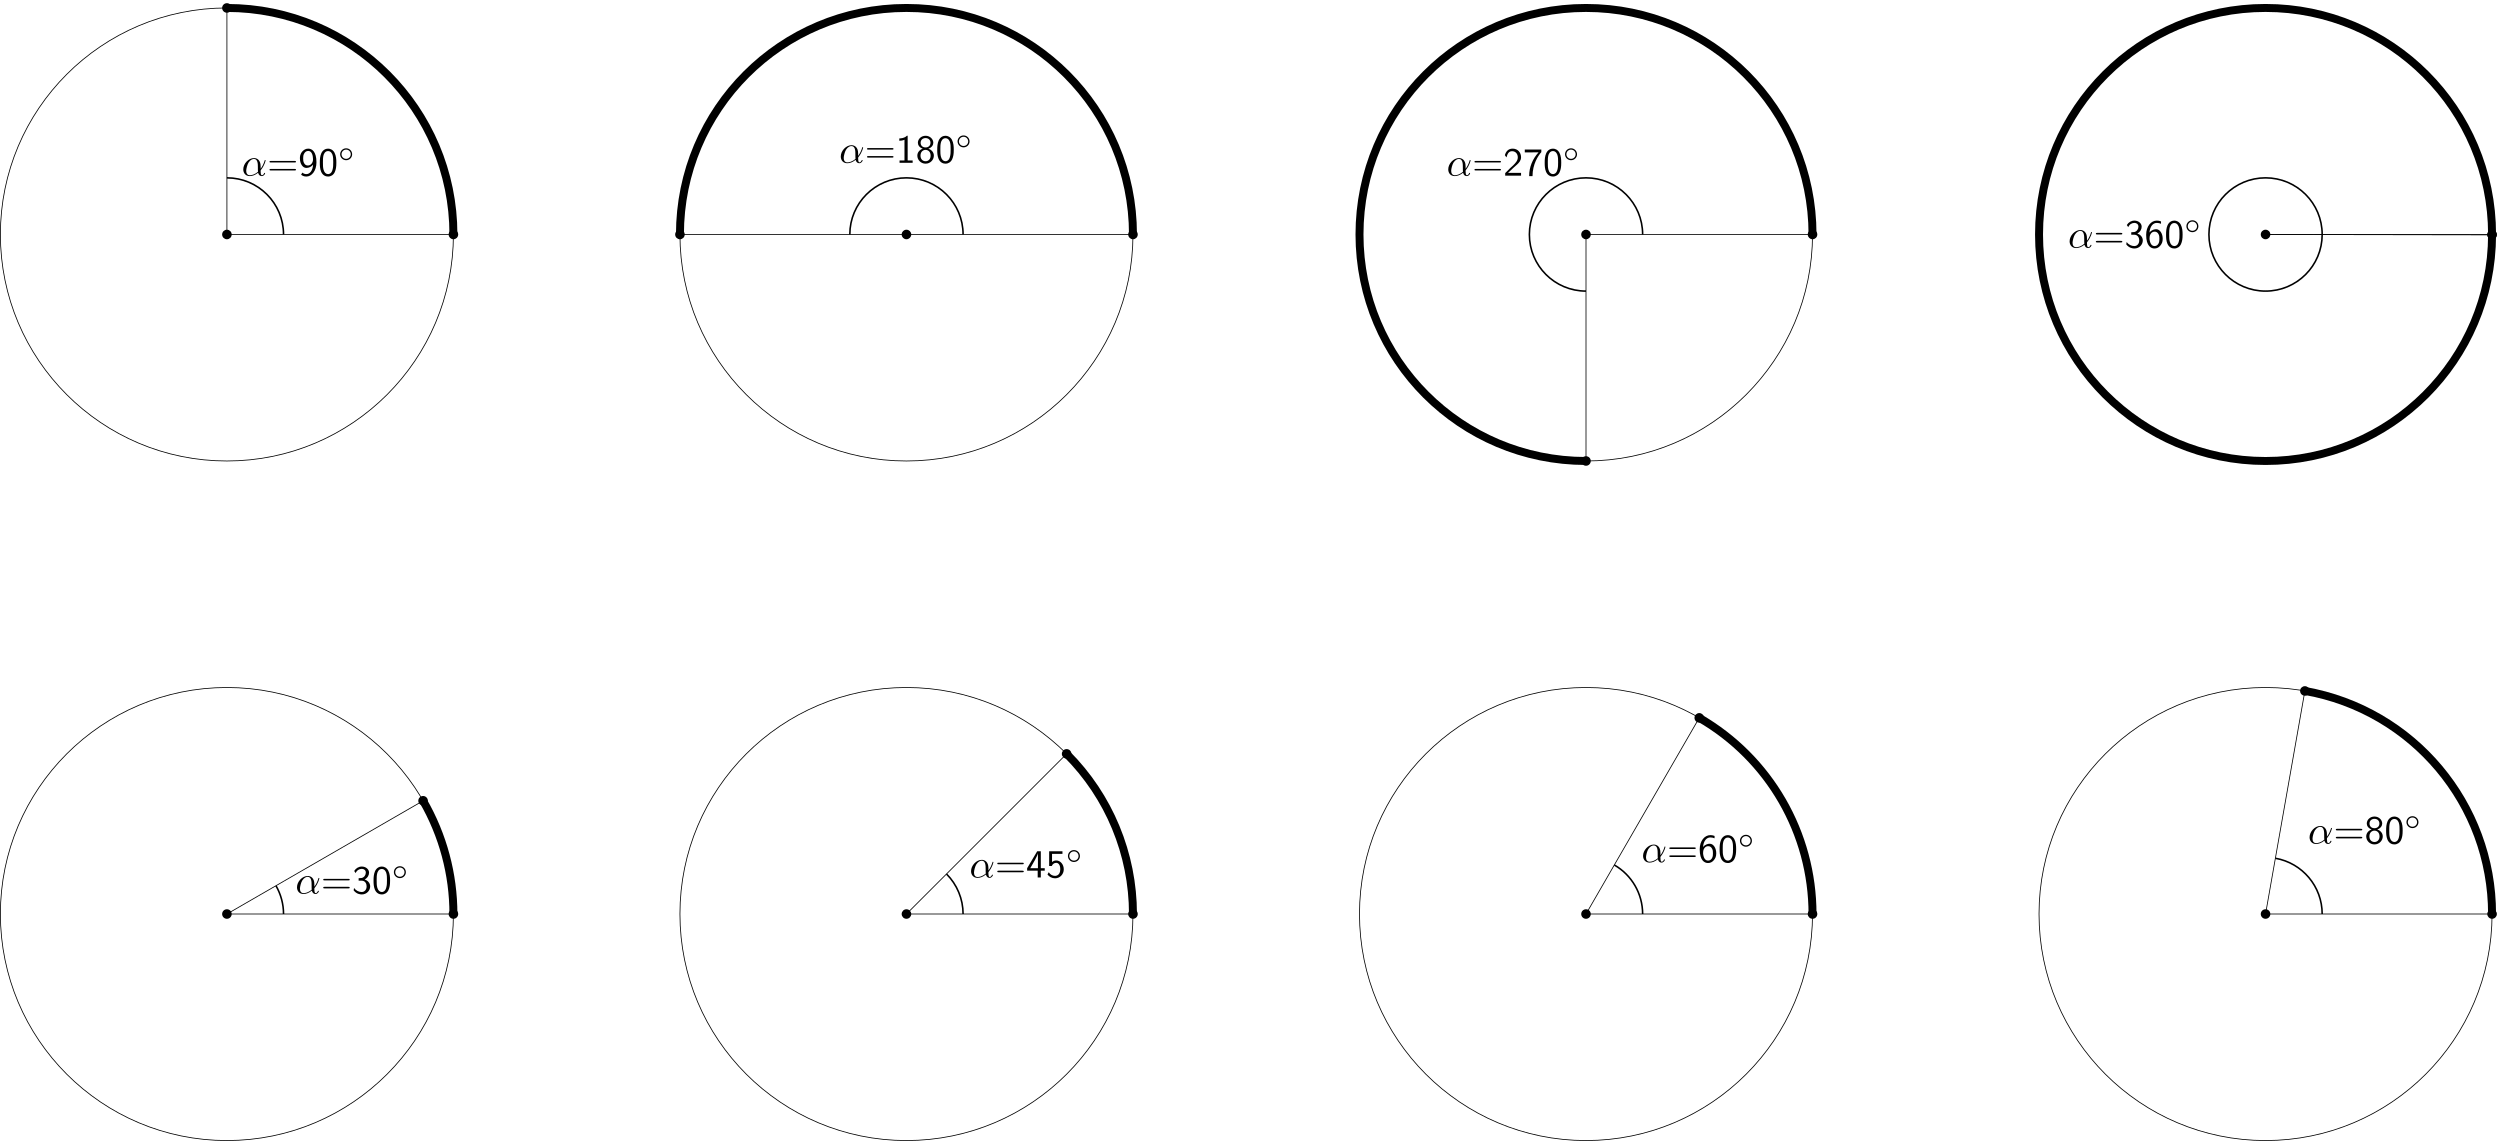 <?xml version="1.0" encoding="UTF-8"?>
<svg xmlns="http://www.w3.org/2000/svg" xmlns:xlink="http://www.w3.org/1999/xlink" width="625.714" height="285.557" viewBox="0 0 625.714 285.557">
<defs>
<g>
<g id="glyph-0-0">
<path d="M 4.75 -2.359 C 4.75 -3.922 3.828 -4.406 3.094 -4.406 C 1.719 -4.406 0.406 -2.984 0.406 -1.578 C 0.406 -0.641 1 0.109 2.031 0.109 C 2.656 0.109 3.375 -0.125 4.125 -0.734 C 4.25 -0.203 4.578 0.109 5.031 0.109 C 5.562 0.109 5.875 -0.438 5.875 -0.594 C 5.875 -0.672 5.812 -0.703 5.75 -0.703 C 5.688 -0.703 5.656 -0.672 5.625 -0.594 C 5.438 -0.109 5.078 -0.109 5.062 -0.109 C 4.75 -0.109 4.75 -0.891 4.75 -1.125 C 4.75 -1.328 4.75 -1.359 4.859 -1.469 C 5.797 -2.656 6 -3.812 6 -3.812 C 6 -3.844 5.984 -3.922 5.875 -3.922 C 5.781 -3.922 5.781 -3.891 5.734 -3.703 C 5.547 -3.078 5.219 -2.328 4.75 -1.734 Z M 4.094 -0.984 C 3.203 -0.219 2.438 -0.109 2.047 -0.109 C 1.453 -0.109 1.141 -0.562 1.141 -1.203 C 1.141 -1.688 1.406 -2.766 1.719 -3.266 C 2.188 -4 2.734 -4.188 3.078 -4.188 C 4.062 -4.188 4.062 -2.875 4.062 -2.109 C 4.062 -1.734 4.062 -1.156 4.094 -0.984 Z M 4.094 -0.984 "/>
</g>
<g id="glyph-1-0">
<path d="M 7.188 -3.484 C 7.188 -3.688 7 -3.688 6.859 -3.688 L 0.891 -3.688 C 0.75 -3.688 0.562 -3.688 0.562 -3.484 C 0.562 -3.297 0.75 -3.297 0.891 -3.297 L 6.844 -3.297 C 7 -3.297 7.188 -3.297 7.188 -3.484 Z M 7.188 -1.5 C 7.188 -1.688 7 -1.688 6.844 -1.688 L 0.891 -1.688 C 0.75 -1.688 0.562 -1.688 0.562 -1.5 C 0.562 -1.297 0.75 -1.297 0.891 -1.297 L 6.859 -1.297 C 7 -1.297 7.188 -1.297 7.188 -1.5 Z M 7.188 -1.5 "/>
</g>
<g id="glyph-1-1">
<path d="M 4.562 -3.344 C 4.562 -6.125 3.375 -6.766 2.516 -6.766 C 1.828 -6.766 1.422 -6.453 1.062 -6.094 C 0.438 -5.406 0.422 -4.75 0.422 -4.328 C 0.422 -3.047 1.078 -1.938 2.031 -1.938 C 2.656 -1.938 3.297 -2.219 3.719 -2.766 C 3.609 -1.156 2.844 -0.391 2.047 -0.391 C 1.719 -0.391 1.391 -0.469 1.031 -0.766 L 0.719 -0.234 C 1.062 0.016 1.422 0.219 2.047 0.219 C 3.344 0.219 4.562 -1.172 4.562 -3.344 Z M 3.703 -4.094 C 3.703 -3.281 3.203 -2.547 2.422 -2.547 C 1.953 -2.547 1.672 -2.766 1.469 -3.141 C 1.25 -3.531 1.234 -3.891 1.234 -4.328 C 1.234 -4.766 1.25 -5.172 1.531 -5.609 C 1.719 -5.906 2 -6.188 2.516 -6.188 C 3.5 -6.188 3.672 -4.828 3.688 -4.344 C 3.703 -4.266 3.703 -4.172 3.703 -4.094 Z M 3.703 -4.094 "/>
</g>
<g id="glyph-1-2">
<path d="M 4.562 -3.25 C 4.562 -4.031 4.516 -4.969 4.094 -5.766 C 3.688 -6.516 3 -6.766 2.5 -6.766 C 1.906 -6.766 1.203 -6.484 0.797 -5.609 C 0.469 -4.875 0.422 -4.047 0.422 -3.25 C 0.422 -2.469 0.453 -1.734 0.75 -1 C 1.156 -0.047 1.906 0.219 2.484 0.219 C 3.203 0.219 3.844 -0.188 4.156 -0.875 C 4.453 -1.531 4.562 -2.188 4.562 -3.25 Z M 3.781 -3.375 C 3.781 -2.719 3.781 -2.078 3.594 -1.453 C 3.344 -0.547 2.812 -0.391 2.5 -0.391 C 1.969 -0.391 1.562 -0.766 1.359 -1.484 C 1.203 -2.047 1.203 -2.594 1.203 -3.375 C 1.203 -4 1.203 -4.594 1.359 -5.141 C 1.422 -5.328 1.672 -6.156 2.484 -6.156 C 3.266 -6.156 3.516 -5.391 3.594 -5.219 C 3.781 -4.656 3.781 -3.984 3.781 -3.375 Z M 3.781 -3.375 "/>
</g>
<g id="glyph-1-3">
<path d="M 4.234 0 L 4.234 -0.578 L 2.984 -0.578 L 2.984 -6.766 L 2.781 -6.766 C 2.188 -6.156 1.359 -6.125 0.891 -6.094 L 0.891 -5.516 C 1.219 -5.531 1.688 -5.547 2.188 -5.766 L 2.188 -0.578 L 0.953 -0.578 L 0.953 0 Z M 4.234 0 "/>
</g>
<g id="glyph-1-4">
<path d="M 4.562 -1.797 C 4.562 -2.703 3.859 -3.312 3.188 -3.531 C 4.078 -3.828 4.422 -4.484 4.422 -5.016 C 4.422 -5.953 3.562 -6.766 2.5 -6.766 C 1.375 -6.766 0.562 -5.938 0.562 -5.016 C 0.562 -4.484 0.891 -3.828 1.781 -3.531 C 1.062 -3.297 0.422 -2.656 0.422 -1.797 C 0.422 -0.703 1.328 0.219 2.484 0.219 C 3.672 0.219 4.562 -0.734 4.562 -1.797 Z M 3.719 -5.016 C 3.719 -4.297 3.203 -3.844 2.5 -3.844 C 1.719 -3.844 1.25 -4.328 1.25 -5.016 C 1.25 -5.703 1.75 -6.188 2.484 -6.188 C 3.266 -6.188 3.719 -5.656 3.719 -5.016 Z M 3.75 -1.797 C 3.75 -0.844 3.125 -0.391 2.5 -0.391 C 1.797 -0.391 1.219 -0.875 1.219 -1.797 C 1.219 -2.844 1.938 -3.234 2.484 -3.234 C 3.062 -3.234 3.75 -2.828 3.75 -1.797 Z M 3.75 -1.797 "/>
</g>
<g id="glyph-1-5">
<path d="M 4.469 0 L 4.469 -0.703 L 2.656 -0.703 C 2.547 -0.703 2.422 -0.703 2.297 -0.703 L 1.219 -0.703 C 1.531 -0.984 2.297 -1.719 2.609 -2.016 C 2.797 -2.188 3.297 -2.609 3.484 -2.797 C 3.938 -3.234 4.469 -3.766 4.469 -4.609 C 4.469 -5.766 3.672 -6.766 2.359 -6.766 C 1.219 -6.766 0.656 -5.984 0.422 -5.125 C 0.531 -4.953 0.594 -4.891 0.609 -4.859 C 0.625 -4.844 0.734 -4.719 0.828 -4.578 C 1.031 -5.344 1.312 -6.125 2.219 -6.125 C 3.156 -6.125 3.656 -5.375 3.656 -4.594 C 3.656 -3.75 3.094 -3.188 2.5 -2.578 L 1.734 -1.875 L 0.5 -0.641 L 0.5 0 Z M 4.469 0 "/>
</g>
<g id="glyph-1-6">
<path d="M 4.562 -5.891 L 4.562 -6.547 L 0.422 -6.547 L 0.422 -5.828 L 2.312 -5.828 C 2.438 -5.828 2.547 -5.844 2.672 -5.844 L 3.875 -5.844 C 2.406 -4.219 1.516 -2.219 1.516 0.109 L 2.359 0.109 C 2.359 -2.875 3.781 -5.016 4.562 -5.891 Z M 4.562 -5.891 "/>
</g>
<g id="glyph-1-7">
<path d="M 4.562 -1.797 C 4.562 -2.703 3.859 -3.312 3.188 -3.531 C 3.938 -3.938 4.281 -4.609 4.281 -5.25 C 4.281 -6.094 3.453 -6.766 2.469 -6.766 C 1.703 -6.766 0.984 -6.359 0.562 -5.656 L 0.922 -5.125 C 1.203 -5.828 1.859 -6.188 2.469 -6.188 C 2.984 -6.188 3.469 -5.875 3.469 -5.25 C 3.469 -4.641 3.062 -4.047 2.453 -3.906 C 2.391 -3.891 2.375 -3.891 1.672 -3.844 L 1.672 -3.234 L 2.375 -3.234 C 3.453 -3.234 3.672 -2.297 3.672 -1.797 C 3.672 -1.031 3.203 -0.391 2.438 -0.391 C 1.75 -0.391 0.969 -0.734 0.531 -1.422 L 0.422 -0.812 C 1.141 0.125 2.062 0.219 2.469 0.219 C 3.672 0.219 4.562 -0.75 4.562 -1.797 Z M 4.562 -1.797 "/>
</g>
<g id="glyph-1-8">
<path d="M 4.562 -2.219 C 4.562 -3.484 3.891 -4.609 2.938 -4.609 C 2.625 -4.609 1.859 -4.531 1.25 -3.781 C 1.391 -5.391 2.172 -6.188 3.094 -6.188 C 3.469 -6.188 3.781 -6.109 4.141 -5.969 L 4.141 -6.562 C 3.625 -6.766 3.219 -6.766 3.078 -6.766 C 1.672 -6.766 0.422 -5.359 0.422 -3.203 C 0.422 -0.391 1.656 0.219 2.5 0.219 C 3.094 0.219 3.531 -0.016 3.922 -0.453 C 4.359 -0.969 4.562 -1.422 4.562 -2.219 Z M 3.734 -2.219 C 3.734 -1.875 3.734 -1.422 3.5 -1 C 3.328 -0.734 3.078 -0.391 2.5 -0.391 C 1.453 -0.391 1.297 -1.859 1.266 -2.188 C 1.266 -2.328 1.266 -2.344 1.281 -2.469 C 1.281 -3.203 1.719 -4 2.547 -4 C 3.031 -4 3.312 -3.75 3.516 -3.375 C 3.719 -3.016 3.734 -2.656 3.734 -2.219 Z M 3.734 -2.219 "/>
</g>
<g id="glyph-1-9">
<path d="M 4.688 -1.703 L 4.688 -2.312 L 3.703 -2.312 L 3.703 -6.547 L 2.797 -6.547 L 0.281 -2.312 L 0.281 -1.703 L 2.922 -1.703 L 2.922 0 L 3.703 0 L 3.703 -1.703 Z M 2.984 -2.312 L 1.062 -2.312 C 1.578 -3.172 2.969 -5.531 2.984 -6.094 Z M 2.984 -2.312 "/>
</g>
<g id="glyph-1-10">
<path d="M 4.469 -2.031 C 4.469 -3.266 3.625 -4.25 2.594 -4.25 C 2.188 -4.25 1.812 -4.109 1.531 -3.844 L 1.531 -5.906 L 4.141 -5.906 L 4.141 -6.547 L 0.812 -6.547 L 0.812 -2.859 L 1.469 -2.859 C 1.641 -3.266 2 -3.656 2.578 -3.656 C 3.047 -3.656 3.594 -3.234 3.594 -2.047 C 3.594 -0.391 2.375 -0.391 2.281 -0.391 C 1.609 -0.391 1 -0.781 0.719 -1.312 L 0.391 -0.75 C 0.797 -0.188 1.484 0.219 2.297 0.219 C 3.484 0.219 4.469 -0.766 4.469 -2.031 Z M 4.469 -2.031 "/>
</g>
<g id="glyph-2-0">
<path d="M 3.531 -1.734 C 3.531 -2.578 2.859 -3.234 2.031 -3.234 C 1.203 -3.234 0.531 -2.562 0.531 -1.75 C 0.531 -0.906 1.219 -0.25 2.031 -0.25 C 2.875 -0.25 3.531 -0.922 3.531 -1.734 Z M 2.031 -0.594 C 1.375 -0.594 0.875 -1.125 0.875 -1.734 C 0.875 -2.391 1.391 -2.906 2.031 -2.906 C 2.688 -2.906 3.188 -2.375 3.188 -1.75 C 3.188 -1.094 2.672 -0.594 2.031 -0.594 Z M 2.031 -0.594 "/>
</g>
</g>
<clipPath id="clip-0">
<path clip-rule="nonzero" d="M 507 0 L 625.715 0 L 625.715 119 L 507 119 Z M 507 0 "/>
</clipPath>
<clipPath id="clip-1">
<path clip-rule="nonzero" d="M 564 55 L 625.715 55 L 625.715 62 L 564 62 Z M 564 55 "/>
</clipPath>
<clipPath id="clip-2">
<path clip-rule="nonzero" d="M 482 0 L 625.715 0 L 625.715 144 L 482 144 Z M 482 0 "/>
</clipPath>
<clipPath id="clip-3">
<path clip-rule="nonzero" d="M 617 52 L 625.715 52 L 625.715 66 L 617 66 Z M 617 52 "/>
</clipPath>
<clipPath id="clip-4">
<path clip-rule="nonzero" d="M 617 52 L 625.715 52 L 625.715 66 L 617 66 Z M 617 52 "/>
</clipPath>
<clipPath id="clip-5">
<path clip-rule="nonzero" d="M 0 169 L 117 169 L 117 285.559 L 0 285.559 Z M 0 169 "/>
</clipPath>
<clipPath id="clip-6">
<path clip-rule="nonzero" d="M 167 169 L 287 169 L 287 285.559 L 167 285.559 Z M 167 169 "/>
</clipPath>
<clipPath id="clip-7">
<path clip-rule="nonzero" d="M 337 169 L 457 169 L 457 285.559 L 337 285.559 Z M 337 169 "/>
</clipPath>
<clipPath id="clip-8">
<path clip-rule="nonzero" d="M 507 169 L 625.715 169 L 625.715 285.559 L 507 285.559 Z M 507 169 "/>
</clipPath>
<clipPath id="clip-9">
<path clip-rule="nonzero" d="M 548 144 L 625.715 144 L 625.715 257 L 548 257 Z M 548 144 "/>
</clipPath>
<clipPath id="clip-10">
<path clip-rule="nonzero" d="M 617 222 L 625.715 222 L 625.715 236 L 617 236 Z M 617 222 "/>
</clipPath>
</defs>
<path fill="none" stroke-width="0.199" stroke-linecap="butt" stroke-linejoin="miter" stroke="rgb(0%, 0%, 0%)" stroke-opacity="1" stroke-miterlimit="10" d="M 56.692 -0.002 C 56.692 31.311 31.31 56.694 0.001 56.694 C -31.312 56.694 -56.694 31.311 -56.694 -0.002 C -56.694 -31.31 -31.312 -56.693 0.001 -56.693 C 31.31 -56.693 56.692 -31.31 56.692 -0.002 Z M 56.692 -0.002 " transform="matrix(1, 0, 0, -1, 56.792, 58.686)"/>
<path fill="none" stroke-width="0.199" stroke-linecap="round" stroke-linejoin="miter" stroke="rgb(0%, 0%, 0%)" stroke-opacity="1" stroke-miterlimit="10" d="M 0.001 -0.002 L 56.692 -0.002 " transform="matrix(1, 0, 0, -1, 56.792, 58.686)"/>
<path fill="none" stroke-width="0.199" stroke-linecap="round" stroke-linejoin="miter" stroke="rgb(0%, 0%, 0%)" stroke-opacity="1" stroke-miterlimit="10" d="M 0.001 -0.002 L 0.001 56.694 " transform="matrix(1, 0, 0, -1, 56.792, 58.686)"/>
<path fill="none" stroke-width="1.993" stroke-linecap="butt" stroke-linejoin="miter" stroke="rgb(0%, 0%, 0%)" stroke-opacity="1" stroke-miterlimit="10" d="M 56.692 -0.002 C 56.692 31.311 31.31 56.694 0.001 56.694 " transform="matrix(1, 0, 0, -1, 56.792, 58.686)"/>
<path fill-rule="nonzero" fill="rgb(0%, 0%, 0%)" fill-opacity="1" stroke-width="0.399" stroke-linecap="butt" stroke-linejoin="miter" stroke="rgb(0%, 0%, 0%)" stroke-opacity="1" stroke-miterlimit="10" d="M 57.688 -0.002 C 57.688 0.549 57.243 0.995 56.692 0.995 C 56.142 0.995 55.696 0.549 55.696 -0.002 C 55.696 -0.548 56.142 -0.998 56.692 -0.998 C 57.243 -0.998 57.688 -0.548 57.688 -0.002 Z M 57.688 -0.002 " transform="matrix(1, 0, 0, -1, 56.792, 58.686)"/>
<path fill-rule="nonzero" fill="rgb(0%, 0%, 0%)" fill-opacity="1" stroke-width="0.399" stroke-linecap="butt" stroke-linejoin="miter" stroke="rgb(0%, 0%, 0%)" stroke-opacity="1" stroke-miterlimit="10" d="M 0.997 56.694 C 0.997 57.245 0.552 57.69 0.001 57.69 C -0.55 57.69 -0.995 57.245 -0.995 56.694 C -0.995 56.143 -0.55 55.698 0.001 55.698 C 0.552 55.698 0.997 56.143 0.997 56.694 Z M 0.997 56.694 " transform="matrix(1, 0, 0, -1, 56.792, 58.686)"/>
<path fill-rule="nonzero" fill="rgb(0%, 0%, 0%)" fill-opacity="1" stroke-width="0.399" stroke-linecap="butt" stroke-linejoin="miter" stroke="rgb(0%, 0%, 0%)" stroke-opacity="1" stroke-miterlimit="10" d="M 0.997 -0.002 C 0.997 0.549 0.552 0.995 0.001 0.995 C -0.55 0.995 -0.995 0.549 -0.995 -0.002 C -0.995 -0.548 -0.55 -0.998 0.001 -0.998 C 0.552 -0.998 0.997 -0.548 0.997 -0.002 Z M 0.997 -0.002 " transform="matrix(1, 0, 0, -1, 56.792, 58.686)"/>
<path fill="none" stroke-width="0.399" stroke-linecap="butt" stroke-linejoin="miter" stroke="rgb(0%, 0%, 0%)" stroke-opacity="1" stroke-miterlimit="10" d="M 14.173 -0.002 C 14.173 7.827 7.829 14.174 0.001 14.174 " transform="matrix(1, 0, 0, -1, 56.792, 58.686)"/>
<g fill="rgb(0%, 0%, 0%)" fill-opacity="1">
<use xlink:href="#glyph-0-0" x="60.48" y="43.967"/>
</g>
<g fill="rgb(0%, 0%, 0%)" fill-opacity="1">
<use xlink:href="#glyph-1-0" x="66.89" y="43.967"/>
<use xlink:href="#glyph-1-1" x="74.641" y="43.967"/>
<use xlink:href="#glyph-1-2" x="79.622" y="43.967"/>
</g>
<g fill="rgb(0%, 0%, 0%)" fill-opacity="1">
<use xlink:href="#glyph-2-0" x="84.604" y="40.351"/>
</g>
<path fill="none" stroke-width="0.199" stroke-linecap="butt" stroke-linejoin="miter" stroke="rgb(0%, 0%, 0%)" stroke-opacity="1" stroke-miterlimit="10" d="M 226.774 -0.002 C 226.774 31.311 201.392 56.694 170.079 56.694 C 138.77 56.694 113.388 31.311 113.388 -0.002 C 113.388 -31.31 138.77 -56.693 170.079 -56.693 C 201.392 -56.693 226.774 -31.31 226.774 -0.002 Z M 226.774 -0.002 " transform="matrix(1, 0, 0, -1, 56.792, 58.686)"/>
<path fill="none" stroke-width="0.199" stroke-linecap="round" stroke-linejoin="miter" stroke="rgb(0%, 0%, 0%)" stroke-opacity="1" stroke-miterlimit="10" d="M 170.079 -0.002 L 226.774 -0.002 " transform="matrix(1, 0, 0, -1, 56.792, 58.686)"/>
<path fill="none" stroke-width="0.199" stroke-linecap="round" stroke-linejoin="miter" stroke="rgb(0%, 0%, 0%)" stroke-opacity="1" stroke-miterlimit="10" d="M 170.079 -0.002 L 113.388 -0.002 " transform="matrix(1, 0, 0, -1, 56.792, 58.686)"/>
<path fill="none" stroke-width="1.993" stroke-linecap="butt" stroke-linejoin="miter" stroke="rgb(0%, 0%, 0%)" stroke-opacity="1" stroke-miterlimit="10" d="M 226.774 -0.002 C 226.774 31.311 201.392 56.694 170.079 56.694 C 138.77 56.694 113.388 31.311 113.388 -0.002 " transform="matrix(1, 0, 0, -1, 56.792, 58.686)"/>
<path fill-rule="nonzero" fill="rgb(0%, 0%, 0%)" fill-opacity="1" stroke-width="0.399" stroke-linecap="butt" stroke-linejoin="miter" stroke="rgb(0%, 0%, 0%)" stroke-opacity="1" stroke-miterlimit="10" d="M 227.77 -0.002 C 227.77 0.549 227.325 0.995 226.774 0.995 C 226.224 0.995 225.778 0.549 225.778 -0.002 C 225.778 -0.548 226.224 -0.998 226.774 -0.998 C 227.325 -0.998 227.77 -0.548 227.77 -0.002 Z M 227.77 -0.002 " transform="matrix(1, 0, 0, -1, 56.792, 58.686)"/>
<path fill-rule="nonzero" fill="rgb(0%, 0%, 0%)" fill-opacity="1" stroke-width="0.399" stroke-linecap="butt" stroke-linejoin="miter" stroke="rgb(0%, 0%, 0%)" stroke-opacity="1" stroke-miterlimit="10" d="M 114.384 -0.002 C 114.384 0.549 113.938 0.995 113.388 0.995 C 112.837 0.995 112.392 0.549 112.392 -0.002 C 112.392 -0.548 112.837 -0.998 113.388 -0.998 C 113.938 -0.998 114.384 -0.548 114.384 -0.002 Z M 114.384 -0.002 " transform="matrix(1, 0, 0, -1, 56.792, 58.686)"/>
<path fill-rule="nonzero" fill="rgb(0%, 0%, 0%)" fill-opacity="1" stroke-width="0.399" stroke-linecap="butt" stroke-linejoin="miter" stroke="rgb(0%, 0%, 0%)" stroke-opacity="1" stroke-miterlimit="10" d="M 171.079 -0.002 C 171.079 0.549 170.63 0.995 170.079 0.995 C 169.532 0.995 169.083 0.549 169.083 -0.002 C 169.083 -0.548 169.532 -0.998 170.079 -0.998 C 170.63 -0.998 171.079 -0.548 171.079 -0.002 Z M 171.079 -0.002 " transform="matrix(1, 0, 0, -1, 56.792, 58.686)"/>
<path fill="none" stroke-width="0.399" stroke-linecap="butt" stroke-linejoin="miter" stroke="rgb(0%, 0%, 0%)" stroke-opacity="1" stroke-miterlimit="10" d="M 184.255 -0.002 C 184.255 7.827 177.907 14.174 170.079 14.174 C 162.255 14.174 155.907 7.827 155.907 -0.002 " transform="matrix(1, 0, 0, -1, 56.792, 58.686)"/>
<g fill="rgb(0%, 0%, 0%)" fill-opacity="1">
<use xlink:href="#glyph-0-0" x="210.029" y="40.746"/>
</g>
<g fill="rgb(0%, 0%, 0%)" fill-opacity="1">
<use xlink:href="#glyph-1-0" x="216.439" y="40.746"/>
<use xlink:href="#glyph-1-3" x="224.19" y="40.746"/>
<use xlink:href="#glyph-1-4" x="229.171" y="40.746"/>
<use xlink:href="#glyph-1-2" x="234.153" y="40.746"/>
</g>
<g fill="rgb(0%, 0%, 0%)" fill-opacity="1">
<use xlink:href="#glyph-2-0" x="239.134" y="37.131"/>
</g>
<path fill="none" stroke-width="0.199" stroke-linecap="butt" stroke-linejoin="miter" stroke="rgb(0%, 0%, 0%)" stroke-opacity="1" stroke-miterlimit="10" d="M 396.856 -0.002 C 396.856 31.311 371.474 56.694 340.161 56.694 C 308.849 56.694 283.47 31.311 283.47 -0.002 C 283.47 -31.31 308.849 -56.693 340.161 -56.693 C 371.474 -56.693 396.856 -31.31 396.856 -0.002 Z M 396.856 -0.002 " transform="matrix(1, 0, 0, -1, 56.792, 58.686)"/>
<path fill="none" stroke-width="0.199" stroke-linecap="round" stroke-linejoin="miter" stroke="rgb(0%, 0%, 0%)" stroke-opacity="1" stroke-miterlimit="10" d="M 340.161 -0.002 L 396.856 -0.002 " transform="matrix(1, 0, 0, -1, 56.792, 58.686)"/>
<path fill="none" stroke-width="0.199" stroke-linecap="round" stroke-linejoin="miter" stroke="rgb(0%, 0%, 0%)" stroke-opacity="1" stroke-miterlimit="10" d="M 340.161 -0.002 L 340.161 -56.693 " transform="matrix(1, 0, 0, -1, 56.792, 58.686)"/>
<path fill="none" stroke-width="1.993" stroke-linecap="butt" stroke-linejoin="miter" stroke="rgb(0%, 0%, 0%)" stroke-opacity="1" stroke-miterlimit="10" d="M 396.856 -0.002 C 396.856 31.311 371.474 56.694 340.161 56.694 C 308.849 56.694 283.47 31.311 283.47 -0.002 C 283.47 -31.31 308.849 -56.693 340.161 -56.693 " transform="matrix(1, 0, 0, -1, 56.792, 58.686)"/>
<path fill-rule="nonzero" fill="rgb(0%, 0%, 0%)" fill-opacity="1" stroke-width="0.399" stroke-linecap="butt" stroke-linejoin="miter" stroke="rgb(0%, 0%, 0%)" stroke-opacity="1" stroke-miterlimit="10" d="M 397.853 -0.002 C 397.853 0.549 397.407 0.995 396.856 0.995 C 396.306 0.995 395.86 0.549 395.86 -0.002 C 395.86 -0.548 396.306 -0.998 396.856 -0.998 C 397.407 -0.998 397.853 -0.548 397.853 -0.002 Z M 397.853 -0.002 " transform="matrix(1, 0, 0, -1, 56.792, 58.686)"/>
<path fill-rule="nonzero" fill="rgb(0%, 0%, 0%)" fill-opacity="1" stroke-width="0.399" stroke-linecap="butt" stroke-linejoin="miter" stroke="rgb(0%, 0%, 0%)" stroke-opacity="1" stroke-miterlimit="10" d="M 341.157 -56.693 C 341.157 -56.142 340.712 -55.697 340.161 -55.697 C 339.61 -55.697 339.165 -56.142 339.165 -56.693 C 339.165 -57.244 339.61 -57.689 340.161 -57.689 C 340.712 -57.689 341.157 -57.244 341.157 -56.693 Z M 341.157 -56.693 " transform="matrix(1, 0, 0, -1, 56.792, 58.686)"/>
<path fill-rule="nonzero" fill="rgb(0%, 0%, 0%)" fill-opacity="1" stroke-width="0.399" stroke-linecap="butt" stroke-linejoin="miter" stroke="rgb(0%, 0%, 0%)" stroke-opacity="1" stroke-miterlimit="10" d="M 341.157 -0.002 C 341.157 0.549 340.712 0.995 340.161 0.995 C 339.61 0.995 339.165 0.549 339.165 -0.002 C 339.165 -0.548 339.61 -0.998 340.161 -0.998 C 340.712 -0.998 341.157 -0.548 341.157 -0.002 Z M 341.157 -0.002 " transform="matrix(1, 0, 0, -1, 56.792, 58.686)"/>
<path fill="none" stroke-width="0.399" stroke-linecap="butt" stroke-linejoin="miter" stroke="rgb(0%, 0%, 0%)" stroke-opacity="1" stroke-miterlimit="10" d="M 354.337 -0.002 C 354.337 7.827 347.989 14.174 340.161 14.174 C 332.333 14.174 325.989 7.827 325.989 -0.002 C 325.989 -7.83 332.333 -14.173 340.161 -14.173 " transform="matrix(1, 0, 0, -1, 56.792, 58.686)"/>
<g fill="rgb(0%, 0%, 0%)" fill-opacity="1">
<use xlink:href="#glyph-0-0" x="362.068" y="43.967"/>
</g>
<g fill="rgb(0%, 0%, 0%)" fill-opacity="1">
<use xlink:href="#glyph-1-0" x="368.478" y="43.967"/>
<use xlink:href="#glyph-1-5" x="376.229" y="43.967"/>
<use xlink:href="#glyph-1-6" x="381.21" y="43.967"/>
<use xlink:href="#glyph-1-2" x="386.192" y="43.967"/>
</g>
<g fill="rgb(0%, 0%, 0%)" fill-opacity="1">
<use xlink:href="#glyph-2-0" x="391.173" y="40.351"/>
</g>
<g clip-path="url(#clip-0)">
<path fill="none" stroke-width="0.199" stroke-linecap="butt" stroke-linejoin="miter" stroke="rgb(0%, 0%, 0%)" stroke-opacity="1" stroke-miterlimit="10" d="M 566.935 -0.002 C 566.935 31.311 541.556 56.694 510.243 56.694 C 478.931 56.694 453.548 31.311 453.548 -0.002 C 453.548 -31.31 478.931 -56.693 510.243 -56.693 C 541.556 -56.693 566.935 -31.31 566.935 -0.002 Z M 566.935 -0.002 " transform="matrix(1, 0, 0, -1, 56.792, 58.686)"/>
</g>
<path fill="none" stroke-width="0.199" stroke-linecap="round" stroke-linejoin="miter" stroke="rgb(0%, 0%, 0%)" stroke-opacity="1" stroke-miterlimit="10" d="M 510.243 -0.002 L 566.935 -0.002 " transform="matrix(1, 0, 0, -1, 56.792, 58.686)"/>
<g clip-path="url(#clip-1)">
<path fill="none" stroke-width="0.199" stroke-linecap="round" stroke-linejoin="miter" stroke="rgb(0%, 0%, 0%)" stroke-opacity="1" stroke-miterlimit="10" d="M 510.243 -0.002 L 566.935 -0.099 " transform="matrix(1, 0, 0, -1, 56.792, 58.686)"/>
</g>
<g clip-path="url(#clip-2)">
<path fill="none" stroke-width="1.993" stroke-linecap="butt" stroke-linejoin="miter" stroke="rgb(0%, 0%, 0%)" stroke-opacity="1" stroke-miterlimit="10" d="M 566.935 -0.002 C 566.935 31.311 541.556 56.694 510.243 56.694 C 478.931 56.694 453.548 31.311 453.548 -0.002 C 453.548 -31.31 478.931 -56.693 510.243 -56.693 C 541.513 -56.693 566.884 -31.369 566.935 -0.099 " transform="matrix(1, 0, 0, -1, 56.792, 58.686)"/>
</g>
<path fill-rule="nonzero" fill="rgb(0%, 0%, 0%)" fill-opacity="1" d="M 624.727 58.688 C 624.727 58.137 624.277 57.691 623.727 57.691 C 623.18 57.691 622.73 58.137 622.73 58.688 C 622.73 59.234 623.18 59.684 623.727 59.684 C 624.277 59.684 624.727 59.234 624.727 58.688 Z M 624.727 58.688 "/>
<g clip-path="url(#clip-3)">
<path fill="none" stroke-width="0.399" stroke-linecap="butt" stroke-linejoin="miter" stroke="rgb(0%, 0%, 0%)" stroke-opacity="1" stroke-miterlimit="10" d="M 567.935 -0.002 C 567.935 0.549 567.485 0.995 566.935 0.995 C 566.388 0.995 565.938 0.549 565.938 -0.002 C 565.938 -0.548 566.388 -0.998 566.935 -0.998 C 567.485 -0.998 567.935 -0.548 567.935 -0.002 Z M 567.935 -0.002 " transform="matrix(1, 0, 0, -1, 56.792, 58.686)"/>
</g>
<path fill-rule="nonzero" fill="rgb(0%, 0%, 0%)" fill-opacity="1" d="M 624.723 58.785 C 624.723 58.234 624.277 57.789 623.727 57.789 C 623.176 57.789 622.73 58.234 622.73 58.785 C 622.73 59.336 623.176 59.781 623.727 59.781 C 624.277 59.781 624.723 59.336 624.723 58.785 Z M 624.723 58.785 "/>
<g clip-path="url(#clip-4)">
<path fill="none" stroke-width="0.399" stroke-linecap="butt" stroke-linejoin="miter" stroke="rgb(0%, 0%, 0%)" stroke-opacity="1" stroke-miterlimit="10" d="M 567.931 -0.099 C 567.931 0.452 567.485 0.897 566.935 0.897 C 566.384 0.897 565.938 0.452 565.938 -0.099 C 565.938 -0.65 566.384 -1.095 566.935 -1.095 C 567.485 -1.095 567.931 -0.65 567.931 -0.099 Z M 567.931 -0.099 " transform="matrix(1, 0, 0, -1, 56.792, 58.686)"/>
</g>
<path fill-rule="nonzero" fill="rgb(0%, 0%, 0%)" fill-opacity="1" stroke-width="0.399" stroke-linecap="butt" stroke-linejoin="miter" stroke="rgb(0%, 0%, 0%)" stroke-opacity="1" stroke-miterlimit="10" d="M 511.239 -0.002 C 511.239 0.549 510.794 0.995 510.243 0.995 C 509.692 0.995 509.247 0.549 509.247 -0.002 C 509.247 -0.548 509.692 -0.998 510.243 -0.998 C 510.794 -0.998 511.239 -0.548 511.239 -0.002 Z M 511.239 -0.002 " transform="matrix(1, 0, 0, -1, 56.792, 58.686)"/>
<path fill="none" stroke-width="0.399" stroke-linecap="butt" stroke-linejoin="miter" stroke="rgb(0%, 0%, 0%)" stroke-opacity="1" stroke-miterlimit="10" d="M 524.415 -0.002 C 524.415 7.827 518.071 14.174 510.243 14.174 C 502.415 14.174 496.071 7.827 496.071 -0.002 C 496.071 -7.83 502.415 -14.173 510.243 -14.173 C 518.06 -14.173 524.403 -7.841 524.415 -0.025 " transform="matrix(1, 0, 0, -1, 56.792, 58.686)"/>
<g fill="rgb(0%, 0%, 0%)" fill-opacity="1">
<use xlink:href="#glyph-0-0" x="517.588" y="61.978"/>
</g>
<g fill="rgb(0%, 0%, 0%)" fill-opacity="1">
<use xlink:href="#glyph-1-0" x="523.998" y="61.978"/>
<use xlink:href="#glyph-1-7" x="531.749" y="61.978"/>
<use xlink:href="#glyph-1-8" x="536.73" y="61.978"/>
<use xlink:href="#glyph-1-2" x="541.712" y="61.978"/>
</g>
<g fill="rgb(0%, 0%, 0%)" fill-opacity="1">
<use xlink:href="#glyph-2-0" x="546.693" y="58.363"/>
</g>
<g clip-path="url(#clip-5)">
<path fill="none" stroke-width="0.199" stroke-linecap="butt" stroke-linejoin="miter" stroke="rgb(0%, 0%, 0%)" stroke-opacity="1" stroke-miterlimit="10" d="M 56.692 -170.08 C 56.692 -138.771 31.31 -113.388 0.001 -113.388 C -31.312 -113.388 -56.694 -138.771 -56.694 -170.08 C -56.694 -201.392 -31.312 -226.775 0.001 -226.775 C 31.31 -226.775 56.692 -201.392 56.692 -170.08 Z M 56.692 -170.08 " transform="matrix(1, 0, 0, -1, 56.792, 58.686)"/>
</g>
<path fill="none" stroke-width="0.199" stroke-linecap="round" stroke-linejoin="miter" stroke="rgb(0%, 0%, 0%)" stroke-opacity="1" stroke-miterlimit="10" d="M 0.001 -170.08 L 56.692 -170.08 " transform="matrix(1, 0, 0, -1, 56.792, 58.686)"/>
<path fill="none" stroke-width="0.199" stroke-linecap="round" stroke-linejoin="miter" stroke="rgb(0%, 0%, 0%)" stroke-opacity="1" stroke-miterlimit="10" d="M 0.001 -170.08 L 49.099 -141.736 " transform="matrix(1, 0, 0, -1, 56.792, 58.686)"/>
<path fill="none" stroke-width="1.993" stroke-linecap="butt" stroke-linejoin="miter" stroke="rgb(0%, 0%, 0%)" stroke-opacity="1" stroke-miterlimit="10" d="M 56.692 -170.08 C 56.692 -160.13 54.071 -150.353 49.099 -141.736 " transform="matrix(1, 0, 0, -1, 56.792, 58.686)"/>
<path fill-rule="nonzero" fill="rgb(0%, 0%, 0%)" fill-opacity="1" stroke-width="0.399" stroke-linecap="butt" stroke-linejoin="miter" stroke="rgb(0%, 0%, 0%)" stroke-opacity="1" stroke-miterlimit="10" d="M 57.688 -170.08 C 57.688 -169.529 57.243 -169.084 56.692 -169.084 C 56.142 -169.084 55.696 -169.529 55.696 -170.08 C 55.696 -170.63 56.142 -171.076 56.692 -171.076 C 57.243 -171.076 57.688 -170.63 57.688 -170.08 Z M 57.688 -170.08 " transform="matrix(1, 0, 0, -1, 56.792, 58.686)"/>
<path fill-rule="nonzero" fill="rgb(0%, 0%, 0%)" fill-opacity="1" stroke-width="0.399" stroke-linecap="butt" stroke-linejoin="miter" stroke="rgb(0%, 0%, 0%)" stroke-opacity="1" stroke-miterlimit="10" d="M 50.095 -141.736 C 50.095 -141.185 49.649 -140.74 49.099 -140.74 C 48.548 -140.74 48.103 -141.185 48.103 -141.736 C 48.103 -142.283 48.548 -142.732 49.099 -142.732 C 49.649 -142.732 50.095 -142.283 50.095 -141.736 Z M 50.095 -141.736 " transform="matrix(1, 0, 0, -1, 56.792, 58.686)"/>
<path fill-rule="nonzero" fill="rgb(0%, 0%, 0%)" fill-opacity="1" stroke-width="0.399" stroke-linecap="butt" stroke-linejoin="miter" stroke="rgb(0%, 0%, 0%)" stroke-opacity="1" stroke-miterlimit="10" d="M 0.997 -170.08 C 0.997 -169.529 0.552 -169.084 0.001 -169.084 C -0.55 -169.084 -0.995 -169.529 -0.995 -170.08 C -0.995 -170.63 -0.55 -171.076 0.001 -171.076 C 0.552 -171.076 0.997 -170.63 0.997 -170.08 Z M 0.997 -170.08 " transform="matrix(1, 0, 0, -1, 56.792, 58.686)"/>
<path fill="none" stroke-width="0.399" stroke-linecap="butt" stroke-linejoin="miter" stroke="rgb(0%, 0%, 0%)" stroke-opacity="1" stroke-miterlimit="10" d="M 14.173 -170.08 C 14.173 -167.595 13.517 -165.15 12.274 -162.994 " transform="matrix(1, 0, 0, -1, 56.792, 58.686)"/>
<g fill="rgb(0%, 0%, 0%)" fill-opacity="1">
<use xlink:href="#glyph-0-0" x="73.928" y="223.648"/>
</g>
<g fill="rgb(0%, 0%, 0%)" fill-opacity="1">
<use xlink:href="#glyph-1-0" x="80.338" y="223.648"/>
<use xlink:href="#glyph-1-7" x="88.089" y="223.648"/>
<use xlink:href="#glyph-1-2" x="93.07" y="223.648"/>
</g>
<g fill="rgb(0%, 0%, 0%)" fill-opacity="1">
<use xlink:href="#glyph-2-0" x="98.051" y="220.033"/>
</g>
<g clip-path="url(#clip-6)">
<path fill="none" stroke-width="0.199" stroke-linecap="butt" stroke-linejoin="miter" stroke="rgb(0%, 0%, 0%)" stroke-opacity="1" stroke-miterlimit="10" d="M 226.774 -170.08 C 226.774 -138.771 201.392 -113.388 170.079 -113.388 C 138.77 -113.388 113.388 -138.771 113.388 -170.08 C 113.388 -201.392 138.77 -226.775 170.079 -226.775 C 201.392 -226.775 226.774 -201.392 226.774 -170.08 Z M 226.774 -170.08 " transform="matrix(1, 0, 0, -1, 56.792, 58.686)"/>
</g>
<path fill="none" stroke-width="0.199" stroke-linecap="round" stroke-linejoin="miter" stroke="rgb(0%, 0%, 0%)" stroke-opacity="1" stroke-miterlimit="10" d="M 170.079 -170.08 L 226.774 -170.08 " transform="matrix(1, 0, 0, -1, 56.792, 58.686)"/>
<path fill="none" stroke-width="0.199" stroke-linecap="round" stroke-linejoin="miter" stroke="rgb(0%, 0%, 0%)" stroke-opacity="1" stroke-miterlimit="10" d="M 170.079 -170.08 L 210.169 -129.994 " transform="matrix(1, 0, 0, -1, 56.792, 58.686)"/>
<path fill="none" stroke-width="1.993" stroke-linecap="butt" stroke-linejoin="miter" stroke="rgb(0%, 0%, 0%)" stroke-opacity="1" stroke-miterlimit="10" d="M 226.774 -170.08 C 226.774 -155.048 220.798 -140.623 210.169 -129.994 " transform="matrix(1, 0, 0, -1, 56.792, 58.686)"/>
<path fill-rule="nonzero" fill="rgb(0%, 0%, 0%)" fill-opacity="1" stroke-width="0.399" stroke-linecap="butt" stroke-linejoin="miter" stroke="rgb(0%, 0%, 0%)" stroke-opacity="1" stroke-miterlimit="10" d="M 227.77 -170.08 C 227.77 -169.529 227.325 -169.084 226.774 -169.084 C 226.224 -169.084 225.778 -169.529 225.778 -170.08 C 225.778 -170.63 226.224 -171.076 226.774 -171.076 C 227.325 -171.076 227.77 -170.63 227.77 -170.08 Z M 227.77 -170.08 " transform="matrix(1, 0, 0, -1, 56.792, 58.686)"/>
<path fill-rule="nonzero" fill="rgb(0%, 0%, 0%)" fill-opacity="1" stroke-width="0.399" stroke-linecap="butt" stroke-linejoin="miter" stroke="rgb(0%, 0%, 0%)" stroke-opacity="1" stroke-miterlimit="10" d="M 211.165 -129.994 C 211.165 -129.443 210.72 -128.998 210.169 -128.998 C 209.618 -128.998 209.173 -129.443 209.173 -129.994 C 209.173 -130.544 209.618 -130.99 210.169 -130.99 C 210.72 -130.99 211.165 -130.544 211.165 -129.994 Z M 211.165 -129.994 " transform="matrix(1, 0, 0, -1, 56.792, 58.686)"/>
<path fill-rule="nonzero" fill="rgb(0%, 0%, 0%)" fill-opacity="1" stroke-width="0.399" stroke-linecap="butt" stroke-linejoin="miter" stroke="rgb(0%, 0%, 0%)" stroke-opacity="1" stroke-miterlimit="10" d="M 171.079 -170.08 C 171.079 -169.529 170.63 -169.084 170.079 -169.084 C 169.532 -169.084 169.083 -169.529 169.083 -170.08 C 169.083 -170.63 169.532 -171.076 170.079 -171.076 C 170.63 -171.076 171.079 -170.63 171.079 -170.08 Z M 171.079 -170.08 " transform="matrix(1, 0, 0, -1, 56.792, 58.686)"/>
<path fill="none" stroke-width="0.399" stroke-linecap="butt" stroke-linejoin="miter" stroke="rgb(0%, 0%, 0%)" stroke-opacity="1" stroke-miterlimit="10" d="M 184.255 -170.08 C 184.255 -166.322 182.759 -162.716 180.103 -160.06 " transform="matrix(1, 0, 0, -1, 56.792, 58.686)"/>
<g fill="rgb(0%, 0%, 0%)" fill-opacity="1">
<use xlink:href="#glyph-0-0" x="242.635" y="219.611"/>
</g>
<g fill="rgb(0%, 0%, 0%)" fill-opacity="1">
<use xlink:href="#glyph-1-0" x="249.045" y="219.611"/>
<use xlink:href="#glyph-1-9" x="256.796" y="219.611"/>
<use xlink:href="#glyph-1-10" x="261.777" y="219.611"/>
</g>
<g fill="rgb(0%, 0%, 0%)" fill-opacity="1">
<use xlink:href="#glyph-2-0" x="266.759" y="215.995"/>
</g>
<g clip-path="url(#clip-7)">
<path fill="none" stroke-width="0.199" stroke-linecap="butt" stroke-linejoin="miter" stroke="rgb(0%, 0%, 0%)" stroke-opacity="1" stroke-miterlimit="10" d="M 396.856 -170.08 C 396.856 -138.771 371.474 -113.388 340.161 -113.388 C 308.849 -113.388 283.47 -138.771 283.47 -170.08 C 283.47 -201.392 308.849 -226.775 340.161 -226.775 C 371.474 -226.775 396.856 -201.392 396.856 -170.08 Z M 396.856 -170.08 " transform="matrix(1, 0, 0, -1, 56.792, 58.686)"/>
</g>
<path fill="none" stroke-width="0.199" stroke-linecap="round" stroke-linejoin="miter" stroke="rgb(0%, 0%, 0%)" stroke-opacity="1" stroke-miterlimit="10" d="M 340.161 -170.08 L 396.856 -170.08 " transform="matrix(1, 0, 0, -1, 56.792, 58.686)"/>
<path fill="none" stroke-width="0.199" stroke-linecap="round" stroke-linejoin="miter" stroke="rgb(0%, 0%, 0%)" stroke-opacity="1" stroke-miterlimit="10" d="M 340.161 -170.08 L 368.509 -120.982 " transform="matrix(1, 0, 0, -1, 56.792, 58.686)"/>
<path fill="none" stroke-width="1.993" stroke-linecap="butt" stroke-linejoin="miter" stroke="rgb(0%, 0%, 0%)" stroke-opacity="1" stroke-miterlimit="10" d="M 396.856 -170.08 C 396.856 -149.83 386.048 -131.111 368.509 -120.982 " transform="matrix(1, 0, 0, -1, 56.792, 58.686)"/>
<path fill-rule="nonzero" fill="rgb(0%, 0%, 0%)" fill-opacity="1" stroke-width="0.399" stroke-linecap="butt" stroke-linejoin="miter" stroke="rgb(0%, 0%, 0%)" stroke-opacity="1" stroke-miterlimit="10" d="M 397.853 -170.08 C 397.853 -169.529 397.407 -169.084 396.856 -169.084 C 396.306 -169.084 395.86 -169.529 395.86 -170.08 C 395.86 -170.63 396.306 -171.076 396.856 -171.076 C 397.407 -171.076 397.853 -170.63 397.853 -170.08 Z M 397.853 -170.08 " transform="matrix(1, 0, 0, -1, 56.792, 58.686)"/>
<path fill-rule="nonzero" fill="rgb(0%, 0%, 0%)" fill-opacity="1" stroke-width="0.399" stroke-linecap="butt" stroke-linejoin="miter" stroke="rgb(0%, 0%, 0%)" stroke-opacity="1" stroke-miterlimit="10" d="M 369.505 -120.982 C 369.505 -120.431 369.06 -119.986 368.509 -119.986 C 367.958 -119.986 367.513 -120.431 367.513 -120.982 C 367.513 -121.533 367.958 -121.978 368.509 -121.978 C 369.06 -121.978 369.505 -121.533 369.505 -120.982 Z M 369.505 -120.982 " transform="matrix(1, 0, 0, -1, 56.792, 58.686)"/>
<path fill-rule="nonzero" fill="rgb(0%, 0%, 0%)" fill-opacity="1" stroke-width="0.399" stroke-linecap="butt" stroke-linejoin="miter" stroke="rgb(0%, 0%, 0%)" stroke-opacity="1" stroke-miterlimit="10" d="M 341.157 -170.08 C 341.157 -169.529 340.712 -169.084 340.161 -169.084 C 339.61 -169.084 339.165 -169.529 339.165 -170.08 C 339.165 -170.63 339.61 -171.076 340.161 -171.076 C 340.712 -171.076 341.157 -170.63 341.157 -170.08 Z M 341.157 -170.08 " transform="matrix(1, 0, 0, -1, 56.792, 58.686)"/>
<path fill="none" stroke-width="0.399" stroke-linecap="butt" stroke-linejoin="miter" stroke="rgb(0%, 0%, 0%)" stroke-opacity="1" stroke-miterlimit="10" d="M 354.337 -170.08 C 354.337 -165.017 351.634 -160.337 347.247 -157.806 " transform="matrix(1, 0, 0, -1, 56.792, 58.686)"/>
<g fill="rgb(0%, 0%, 0%)" fill-opacity="1">
<use xlink:href="#glyph-0-0" x="410.829" y="215.786"/>
</g>
<g fill="rgb(0%, 0%, 0%)" fill-opacity="1">
<use xlink:href="#glyph-1-0" x="417.239" y="215.786"/>
<use xlink:href="#glyph-1-8" x="424.99" y="215.786"/>
<use xlink:href="#glyph-1-2" x="429.971" y="215.786"/>
</g>
<g fill="rgb(0%, 0%, 0%)" fill-opacity="1">
<use xlink:href="#glyph-2-0" x="434.952" y="212.171"/>
</g>
<g clip-path="url(#clip-8)">
<path fill="none" stroke-width="0.199" stroke-linecap="butt" stroke-linejoin="miter" stroke="rgb(0%, 0%, 0%)" stroke-opacity="1" stroke-miterlimit="10" d="M 566.935 -170.08 C 566.935 -138.771 541.556 -113.388 510.243 -113.388 C 478.931 -113.388 453.548 -138.771 453.548 -170.08 C 453.548 -201.392 478.931 -226.775 510.243 -226.775 C 541.556 -226.775 566.935 -201.392 566.935 -170.08 Z M 566.935 -170.08 " transform="matrix(1, 0, 0, -1, 56.792, 58.686)"/>
</g>
<path fill="none" stroke-width="0.199" stroke-linecap="round" stroke-linejoin="miter" stroke="rgb(0%, 0%, 0%)" stroke-opacity="1" stroke-miterlimit="10" d="M 510.243 -170.08 L 566.935 -170.08 " transform="matrix(1, 0, 0, -1, 56.792, 58.686)"/>
<path fill="none" stroke-width="0.199" stroke-linecap="round" stroke-linejoin="miter" stroke="rgb(0%, 0%, 0%)" stroke-opacity="1" stroke-miterlimit="10" d="M 510.243 -170.08 L 520.087 -114.248 " transform="matrix(1, 0, 0, -1, 56.792, 58.686)"/>
<g clip-path="url(#clip-9)">
<path fill="none" stroke-width="1.993" stroke-linecap="butt" stroke-linejoin="miter" stroke="rgb(0%, 0%, 0%)" stroke-opacity="1" stroke-miterlimit="10" d="M 566.935 -170.08 C 566.935 -142.572 547.177 -119.025 520.087 -114.248 " transform="matrix(1, 0, 0, -1, 56.792, 58.686)"/>
</g>
<path fill-rule="nonzero" fill="rgb(0%, 0%, 0%)" fill-opacity="1" d="M 624.727 228.766 C 624.727 228.215 624.277 227.77 623.727 227.77 C 623.18 227.77 622.73 228.215 622.73 228.766 C 622.73 229.316 623.18 229.762 623.727 229.762 C 624.277 229.762 624.727 229.316 624.727 228.766 Z M 624.727 228.766 "/>
<g clip-path="url(#clip-10)">
<path fill="none" stroke-width="0.399" stroke-linecap="butt" stroke-linejoin="miter" stroke="rgb(0%, 0%, 0%)" stroke-opacity="1" stroke-miterlimit="10" d="M 567.935 -170.08 C 567.935 -169.529 567.485 -169.084 566.935 -169.084 C 566.388 -169.084 565.938 -169.529 565.938 -170.08 C 565.938 -170.63 566.388 -171.076 566.935 -171.076 C 567.485 -171.076 567.935 -170.63 567.935 -170.08 Z M 567.935 -170.08 " transform="matrix(1, 0, 0, -1, 56.792, 58.686)"/>
</g>
<path fill-rule="nonzero" fill="rgb(0%, 0%, 0%)" fill-opacity="1" stroke-width="0.399" stroke-linecap="butt" stroke-linejoin="miter" stroke="rgb(0%, 0%, 0%)" stroke-opacity="1" stroke-miterlimit="10" d="M 521.083 -114.248 C 521.083 -113.697 520.638 -113.251 520.087 -113.251 C 519.536 -113.251 519.091 -113.697 519.091 -114.248 C 519.091 -114.798 519.536 -115.244 520.087 -115.244 C 520.638 -115.244 521.083 -114.798 521.083 -114.248 Z M 521.083 -114.248 " transform="matrix(1, 0, 0, -1, 56.792, 58.686)"/>
<path fill-rule="nonzero" fill="rgb(0%, 0%, 0%)" fill-opacity="1" stroke-width="0.399" stroke-linecap="butt" stroke-linejoin="miter" stroke="rgb(0%, 0%, 0%)" stroke-opacity="1" stroke-miterlimit="10" d="M 511.239 -170.08 C 511.239 -169.529 510.794 -169.084 510.243 -169.084 C 509.692 -169.084 509.247 -169.529 509.247 -170.08 C 509.247 -170.63 509.692 -171.076 510.243 -171.076 C 510.794 -171.076 511.239 -170.63 511.239 -170.08 Z M 511.239 -170.08 " transform="matrix(1, 0, 0, -1, 56.792, 58.686)"/>
<path fill="none" stroke-width="0.399" stroke-linecap="butt" stroke-linejoin="miter" stroke="rgb(0%, 0%, 0%)" stroke-opacity="1" stroke-miterlimit="10" d="M 524.415 -170.08 C 524.415 -163.205 519.478 -157.318 512.704 -156.123 " transform="matrix(1, 0, 0, -1, 56.792, 58.686)"/>
<g fill="rgb(0%, 0%, 0%)" fill-opacity="1">
<use xlink:href="#glyph-0-0" x="577.648" y="211.131"/>
</g>
<g fill="rgb(0%, 0%, 0%)" fill-opacity="1">
<use xlink:href="#glyph-1-0" x="584.058" y="211.131"/>
<use xlink:href="#glyph-1-4" x="591.809" y="211.131"/>
<use xlink:href="#glyph-1-2" x="596.79" y="211.131"/>
</g>
<g fill="rgb(0%, 0%, 0%)" fill-opacity="1">
<use xlink:href="#glyph-2-0" x="601.772" y="207.516"/>
</g>
</svg>
